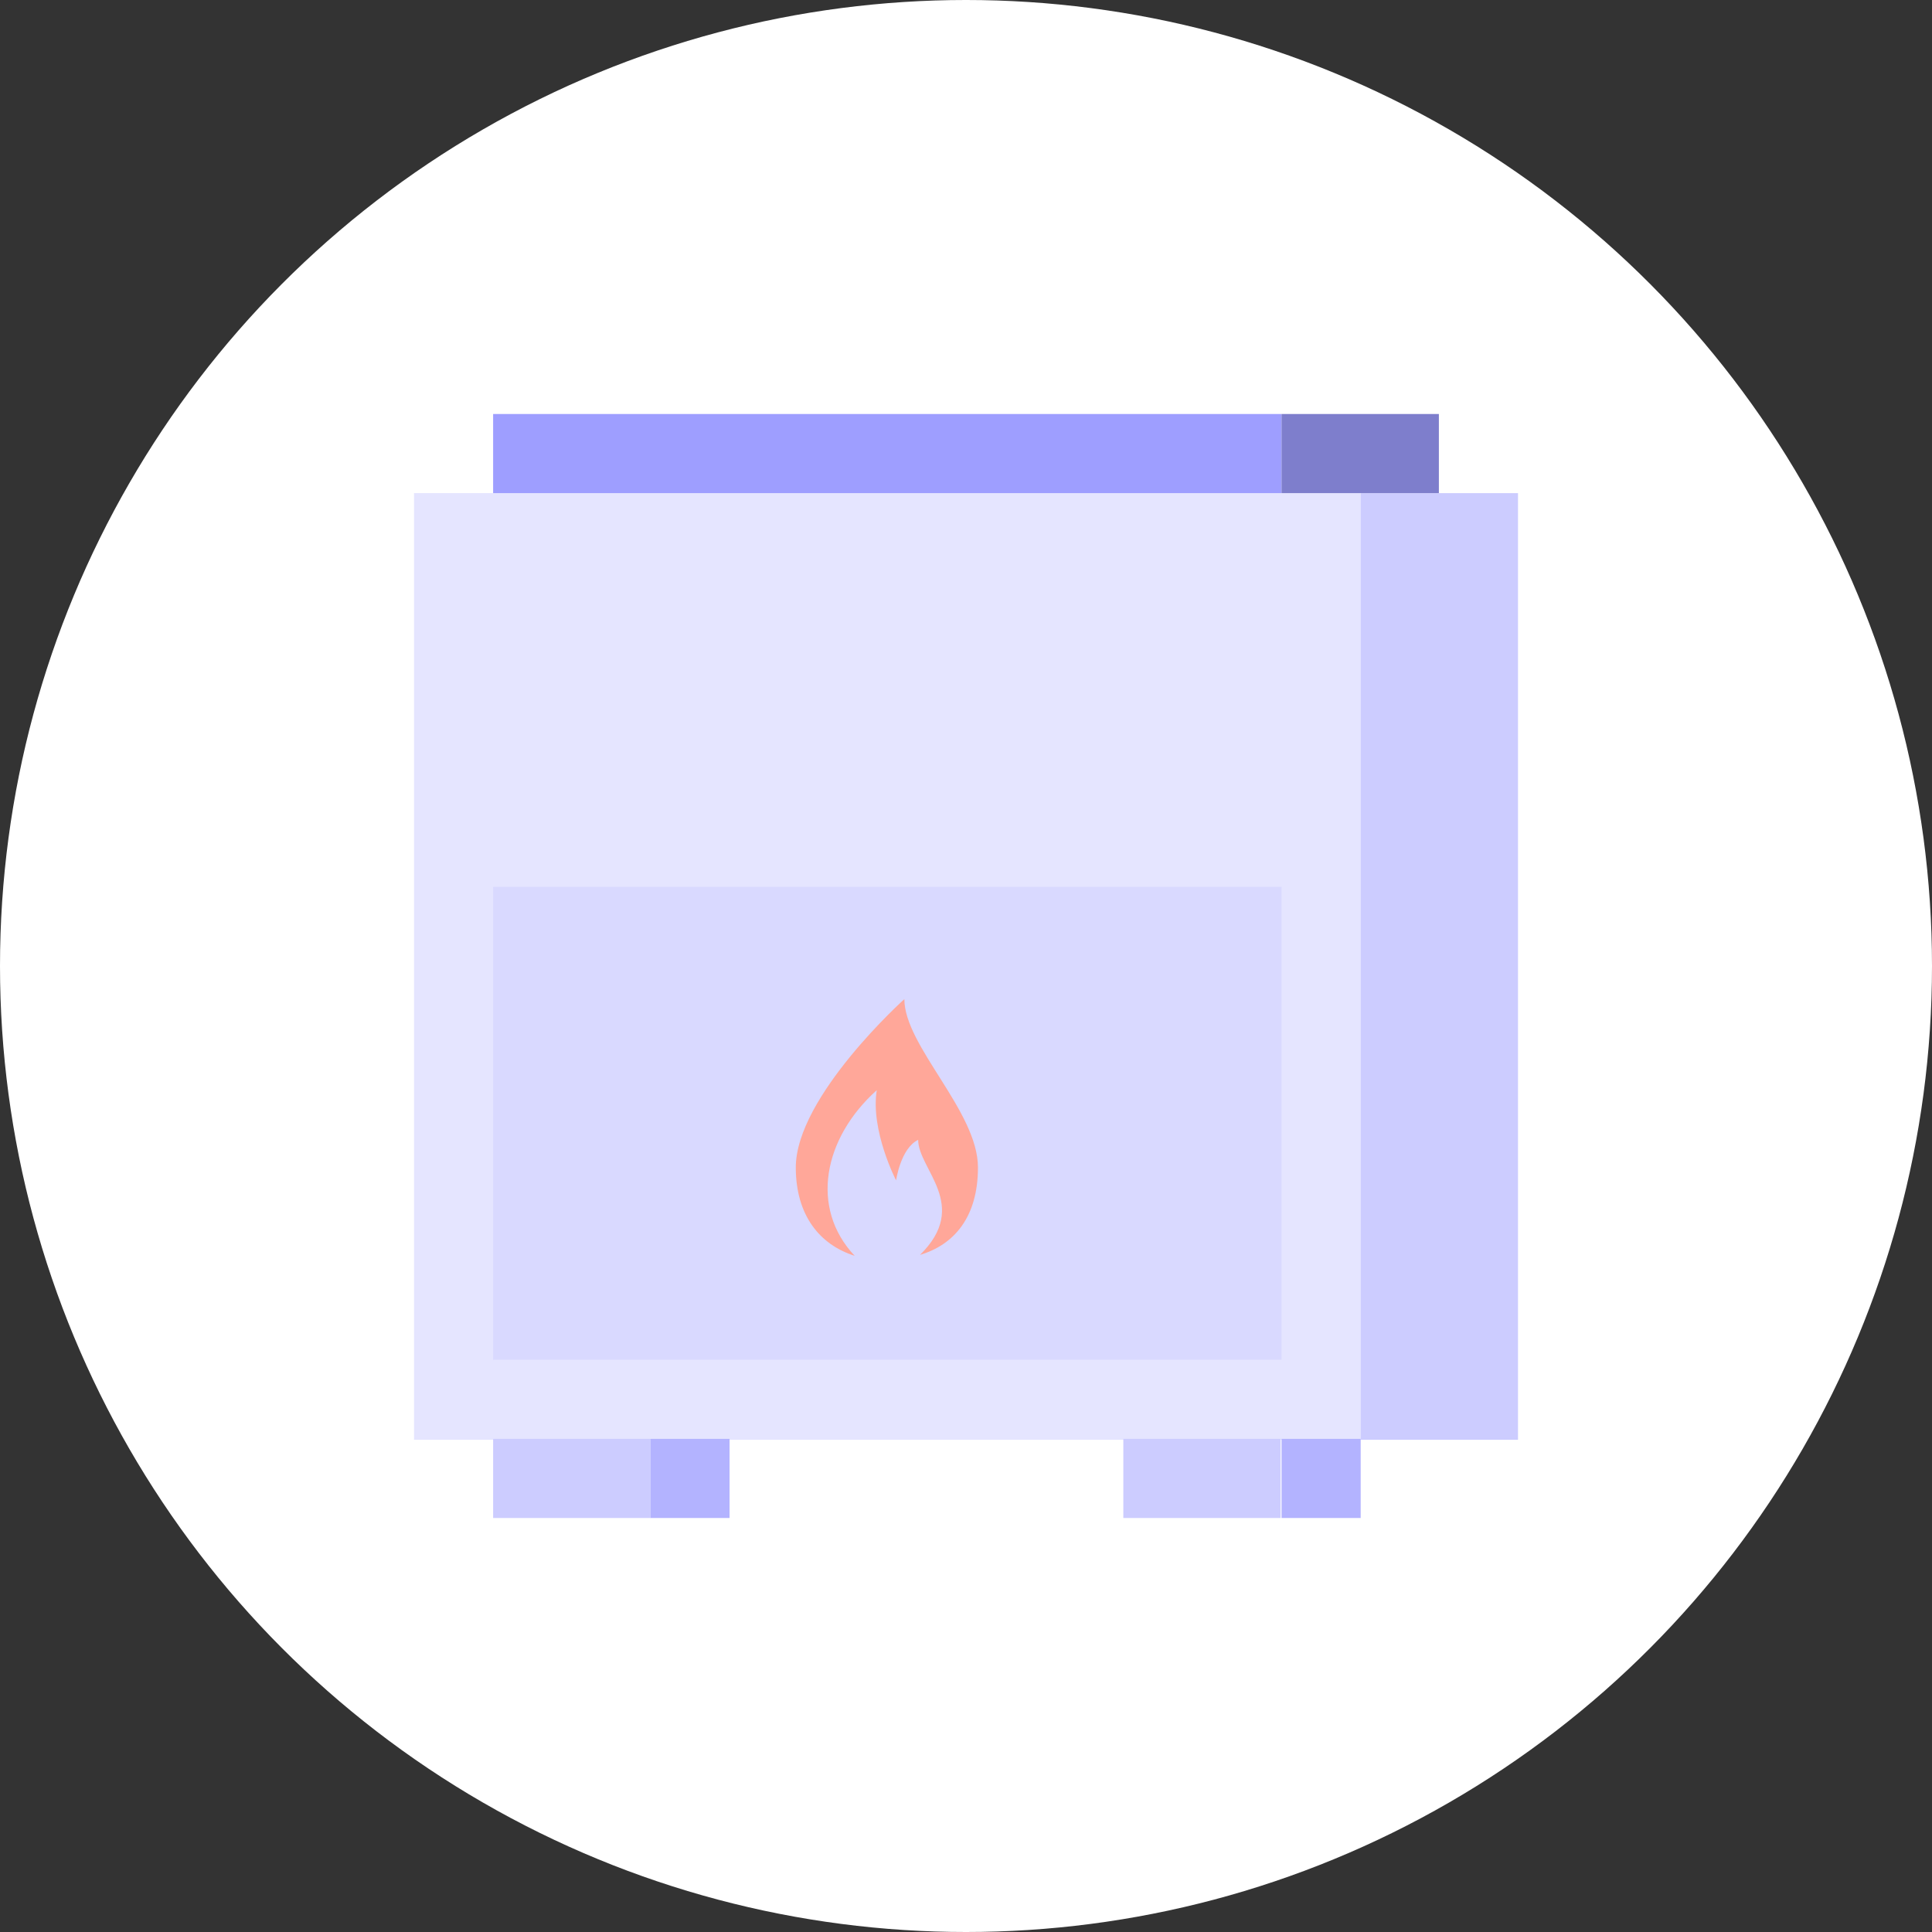 <?xml version="1.0" encoding="utf-8"?>
<!-- Generator: Adobe Illustrator 24.1.3, SVG Export Plug-In . SVG Version: 6.00 Build 0)  -->
<svg version="1.1" id="Layer_1" xmlns="http://www.w3.org/2000/svg" xmlns:xlink="http://www.w3.org/1999/xlink" x="0px" y="0px"
	 viewBox="0 0 210 210" style="enable-background:new 0 0 210 210;" xml:space="preserve">
<rect x="0" y="0" width="210" height="210" fill="#333333" stroke="none"/>
<style type="text/css">
	.st0{fill:#FFFFFF;}
	.st1{fill:#E5E5FF;}
	.st2{fill:#D9D9FF;}
	.st3{fill:#9E9EFF;}
	.st4{fill:#CCCCFF;}
	.st5{fill:#FFA799;}
	.st6{fill:#7E7ECC;}
	.st7{fill:#B3B3FF;}
</style>
<g id="poele-gaz-hover-state" transform="translate(-15 0)">
	<circle id="ellipse" class="st0" cx="120" cy="105" r="105"/>
	<g id="icon" transform="translate(65 50)">
		<rect id="Rectangle_189" x="-5" y="3.6" class="st1" width="102.9" height="102.9"/>
		<rect id="Rectangle_190" x="3.6" y="46.4" class="st2" width="85.7" height="51.4"/>
		<rect id="Rectangle_191" x="3.6" y="-5" class="st3" width="85.7" height="8.6"/>
		<rect id="Rectangle_192" x="3.6" y="106.4" class="st4" width="17.1" height="8.6"/>
		<rect id="Rectangle_193" x="72.1" y="106.4" class="st4" width="17.1" height="8.6"/>
		<path id="Path_146" class="st5" d="M48.3,58.6c0,0-11.8,10.6-11.8,18.3c0,5.2,2.6,8.4,6.4,9.6c-4.9-5.2-3.4-12.8,2.4-18
			c-0.7,4.4,2.1,9.8,2.1,9.8s0.5-3.5,2.4-4.4c0,3.2,5.7,7.1,0.2,12.5c3.7-1.1,6.3-4.1,6.3-9.5C56.3,70.8,48.3,63.7,48.3,58.6z"/>
		<rect id="Rectangle_194" x="97.9" y="3.6" class="st4" width="17.1" height="102.9"/>
		<rect id="Rectangle_195" x="89.3" y="-5" class="st6" width="17.1" height="8.6"/>
		<rect id="Rectangle_196" x="89.3" y="106.4" class="st7" width="8.6" height="8.6"/>
		<rect id="Rectangle_197" x="20.7" y="106.4" class="st7" width="8.6" height="8.6"/>
	</g>
</g>
</svg>
